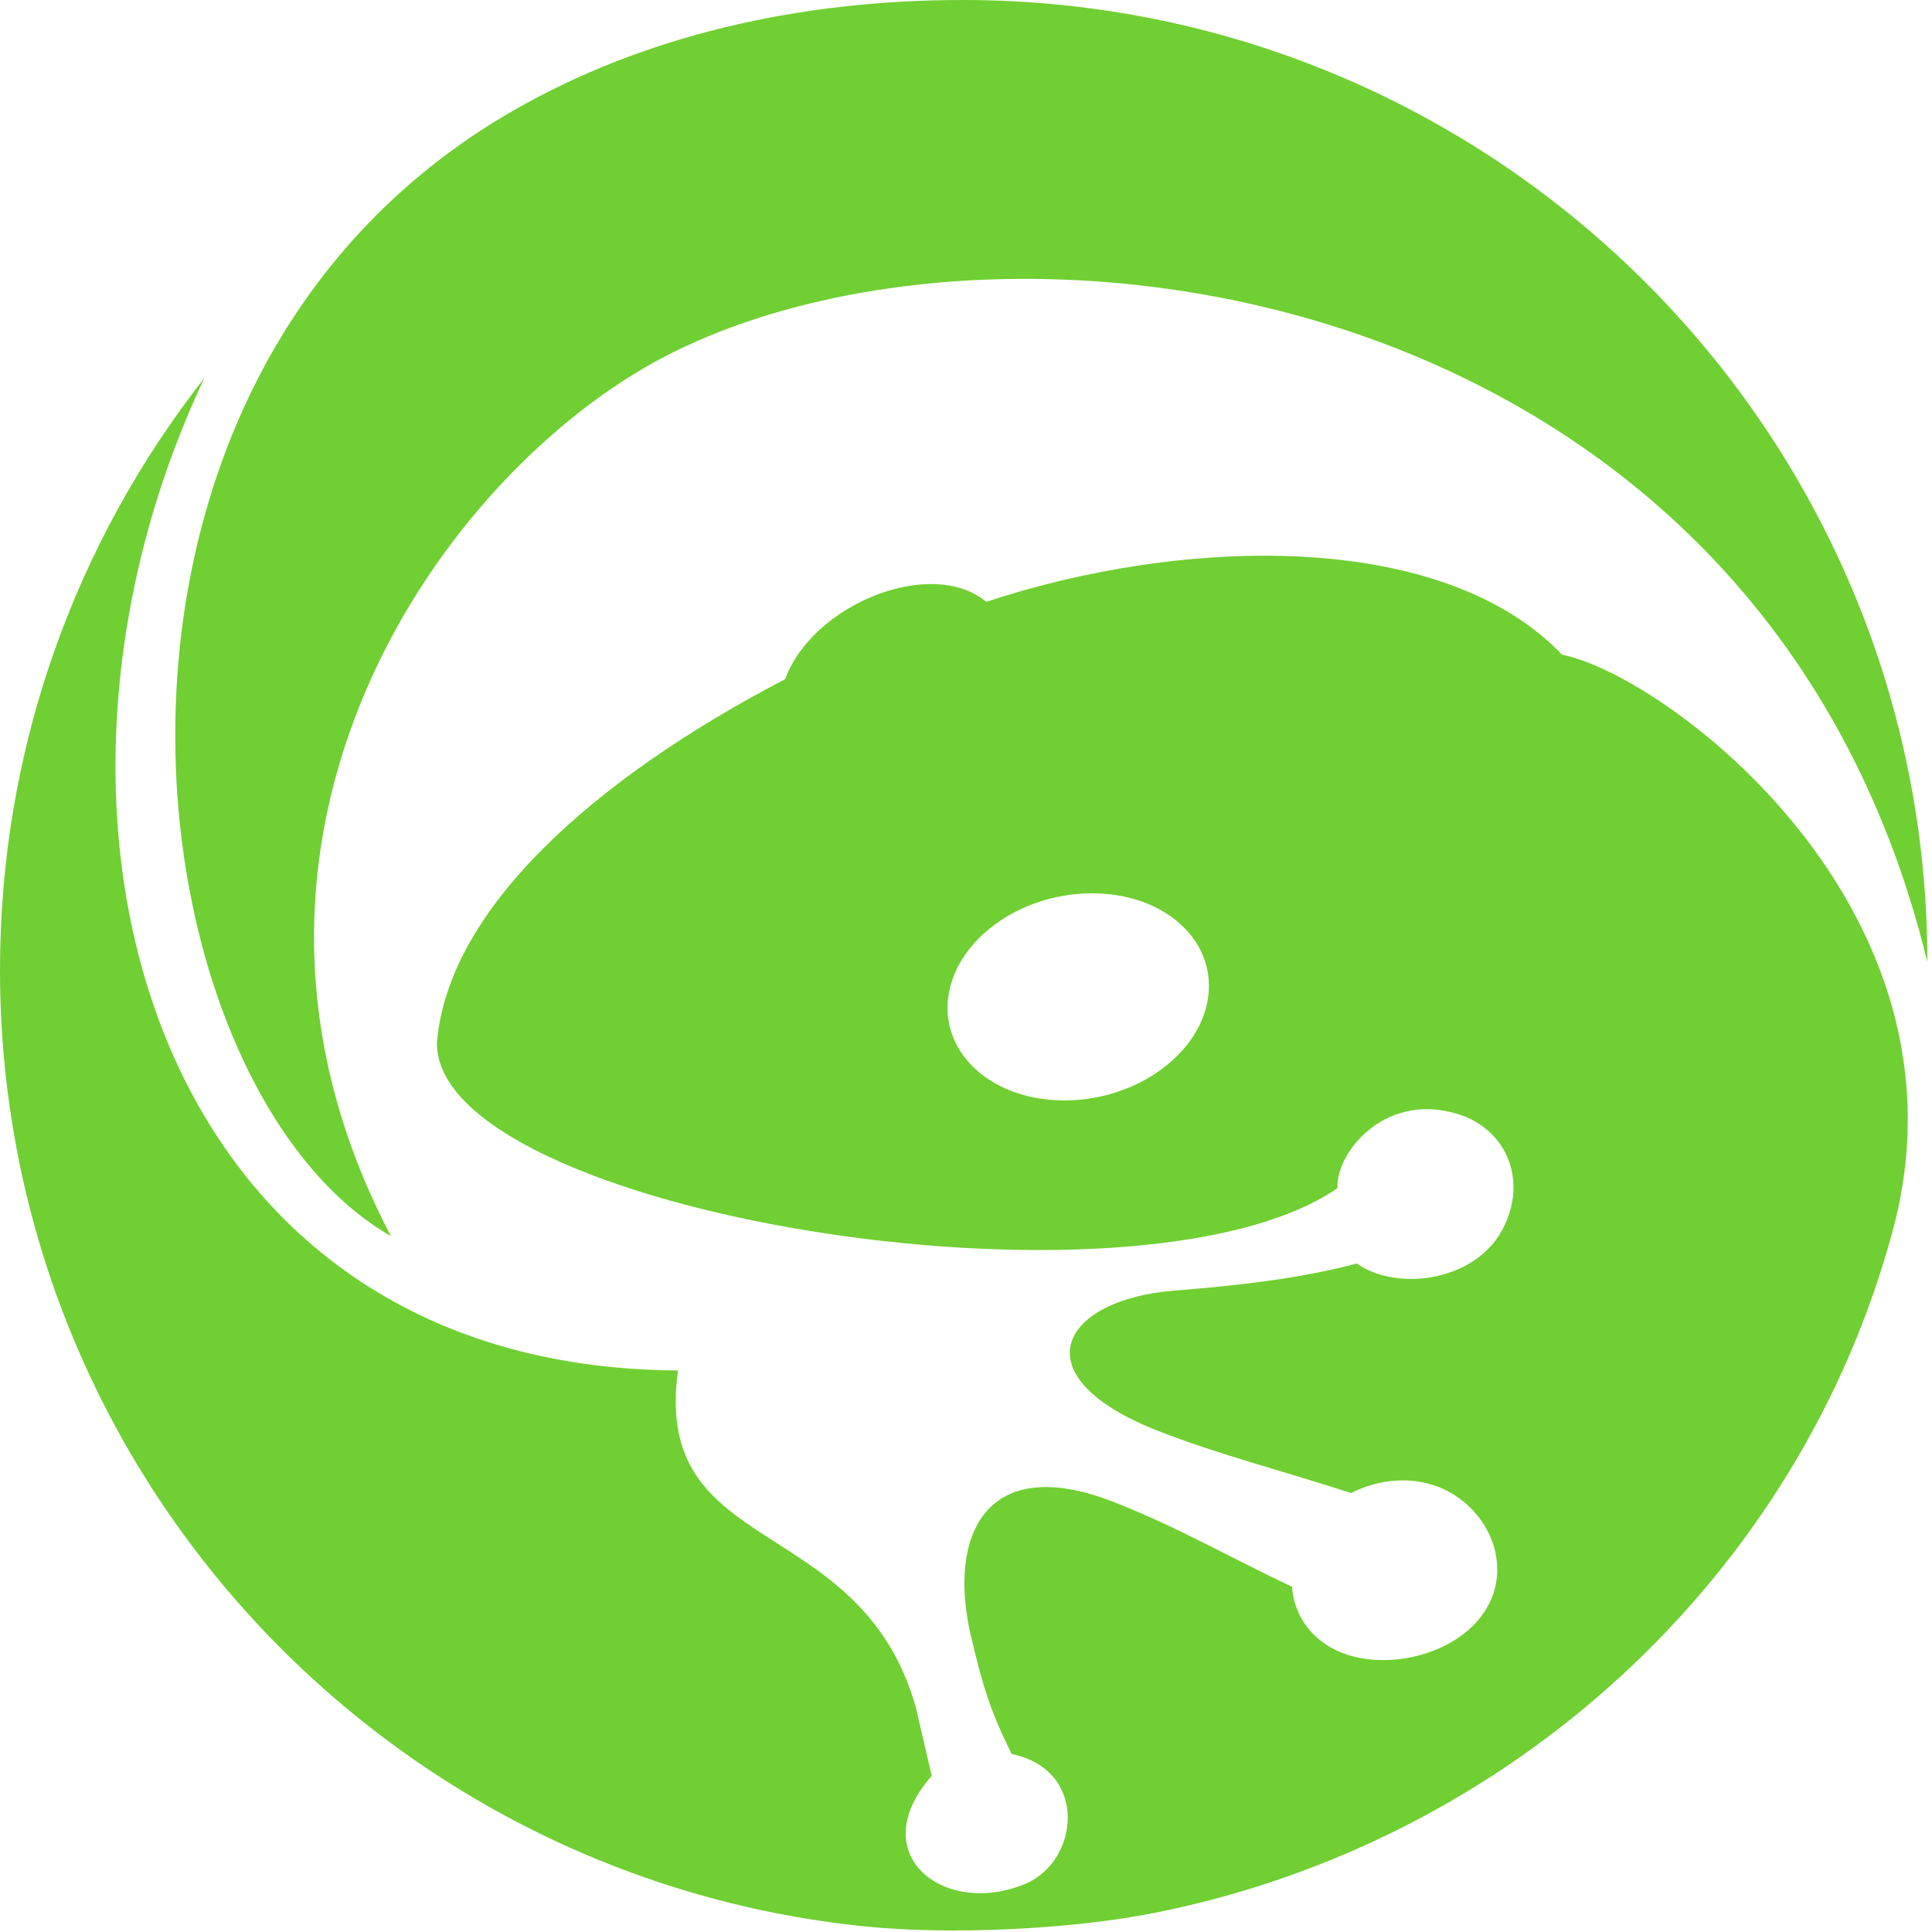 <svg viewBox="0 0 45 45" xmlns="http://www.w3.org/2000/svg"><g id="Symbols" stroke="none" stroke-width="1" fill="none" fill-rule="evenodd"><g id="Header---Default" transform="translate(-15, -10)" fill="#70CF32"><g id="TradeGecko-Logo-Mark"><path d="M40.542,30.808 C42.207,30.855 43.364,31.974 43.128,33.304 C42.892,34.635 41.351,35.677 39.686,35.63 C38.022,35.582 36.864,34.466 37.1,33.135 C37.337,31.802 38.877,30.762 40.542,30.808 M59.089,38.651 C56.922,46.713 50.196,52.902 41.891,54.555 C39.931,54.944 37.111,55.072 35.121,54.868 C23.817,53.702 15,44.175 15,32.592 C15,27.391 16.778,22.607 19.76,18.805 C14.95,28.999 18.481,41.851 30.793,41.921 C30.177,46.323 35.028,45.2 36.329,49.757 L36.702,51.364 C35.094,53.184 36.983,54.666 38.873,53.882 C40.14,53.36 40.368,51.23 38.563,50.853 C38.077,49.872 37.885,49.268 37.61,48.081 C37.076,45.776 37.95,43.816 40.944,44.985 C42.409,45.558 43.705,46.305 45.093,46.959 C45.141,47.631 45.557,48.224 46.262,48.499 C47.367,48.931 49.016,48.514 49.634,47.447 C50.253,46.378 49.609,45.065 48.504,44.633 C47.854,44.38 47.102,44.454 46.468,44.776 C44.979,44.288 43.405,43.888 41.981,43.331 C38.724,42.058 39.685,40.272 42.361,40.06 C43.826,39.945 45.307,39.777 46.603,39.429 C47.51,40.075 49.287,39.862 49.956,38.706 C50.575,37.639 50.194,36.425 49.089,35.993 C47.326,35.351 46.116,36.812 46.15,37.677 C41.441,40.903 25.097,38.24 25.178,34.272 C25.443,31.171 28.835,28.139 33.288,25.819 C33.926,24.069 36.697,22.958 37.971,24.018 C42.562,22.499 48.588,22.327 51.386,25.25 C53.771,25.715 61.106,31.143 59.089,38.651 M37.425,10 C49.833,10 59.892,20.031 59.892,32.406 C56.014,16.472 38.502,14.165 30.514,18.289 C25.311,20.976 19.226,29.511 24.106,38.792 C17.949,35.261 15.93,18.923 26.943,12.583 C30.007,10.817 33.638,10 37.425,10"></path></g></g></g></svg>
